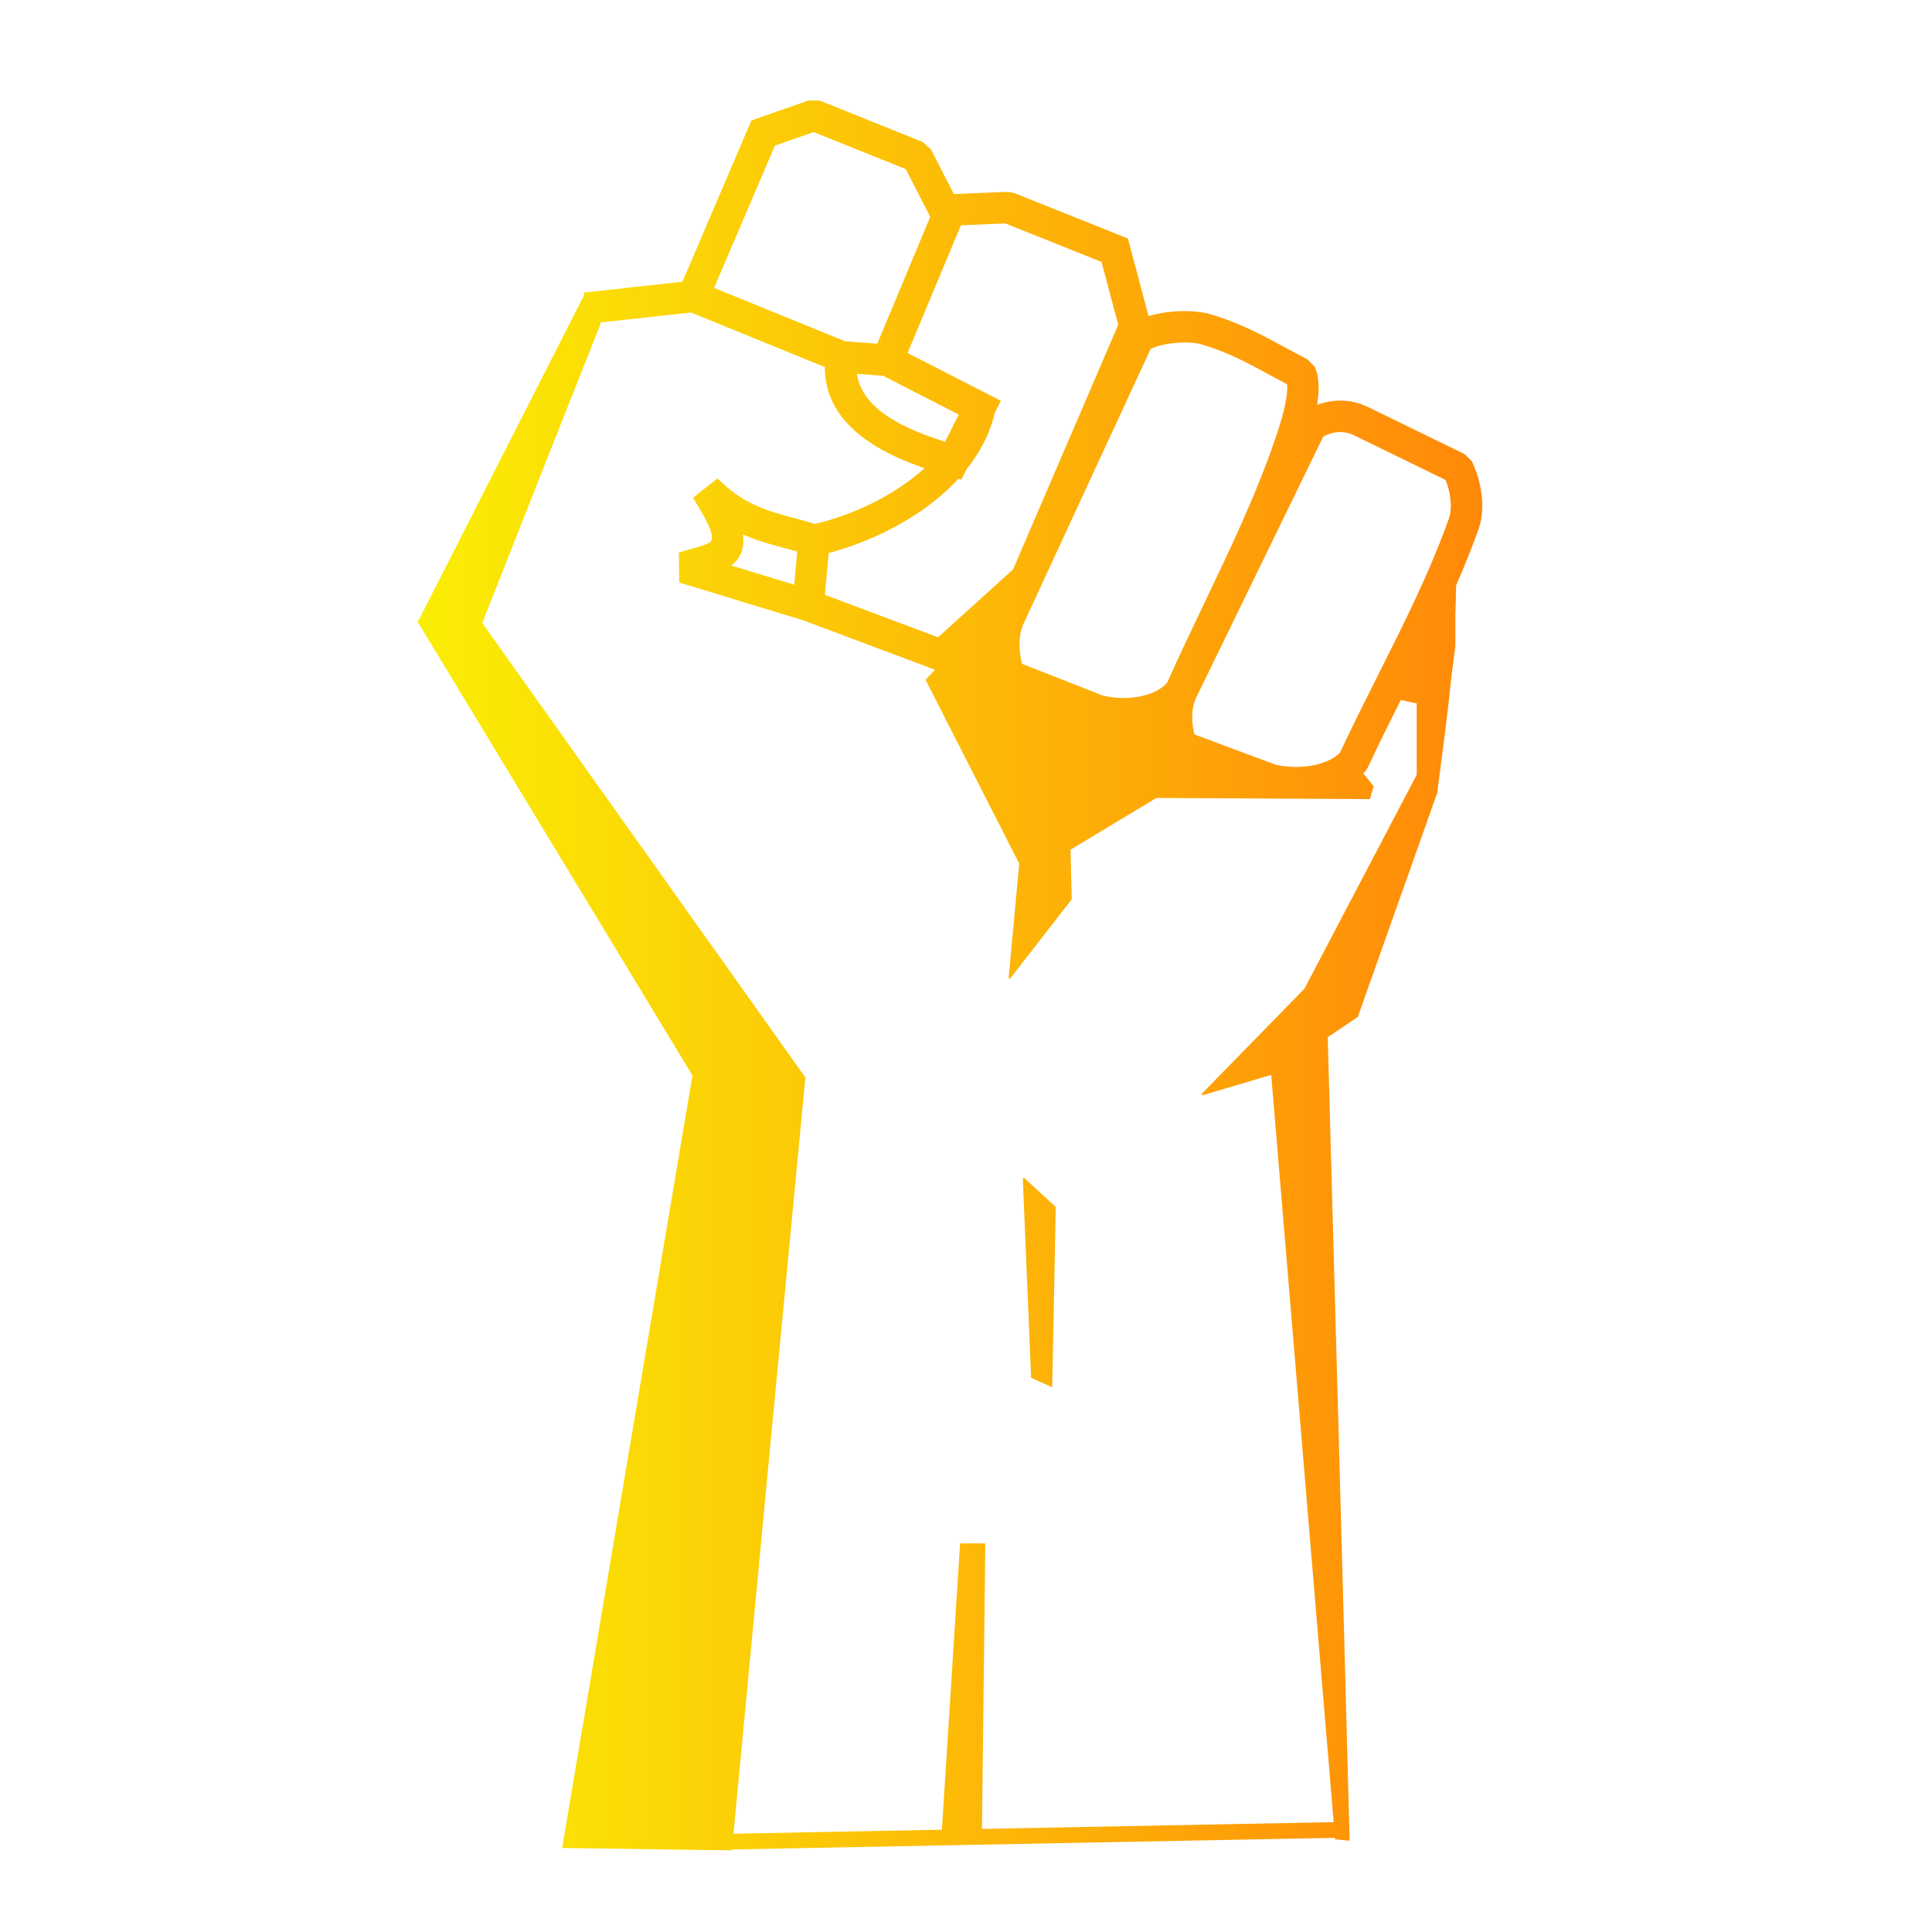 <?xml version="1.0" encoding="UTF-8"?>
<!DOCTYPE svg PUBLIC "-//W3C//DTD SVG 1.1//EN" "http://www.w3.org/Graphics/SVG/1.1/DTD/svg11.dtd">
<!-- Creator: CorelDRAW 2019 (64-Bit) -->
<svg xmlns="http://www.w3.org/2000/svg" xml:space="preserve" width="1080px" height="1080px" version="1.1" style="shape-rendering:geometricPrecision; text-rendering:geometricPrecision; image-rendering:optimizeQuality; fill-rule:evenodd; clip-rule:evenodd"
viewBox="0 0 1080 1080"
 xmlns:xlink="http://www.w3.org/1999/xlink"
 xmlns:xodm="http://www.corel.com/coreldraw/odm/2003">
 <defs>
  <style type="text/css">
   <![CDATA[
    .fil0 {fill:url(#id0)}
   ]]>
  </style>
  <linearGradient id="id0" gradientUnits="userSpaceOnUse" x1="233.24" y1="545.25" x2="828.61" y2="545.25">
   <stop offset="0" style="stop-opacity:1; stop-color:#FAEE05"/>
   <stop offset="1" style="stop-opacity:1; stop-color:#FF8808"/>
  </linearGradient>
 </defs>
 <g id="Layer_x0020_2">
  <path class="fil0" d="M415.32 298.74c1.06,8.13 -1.6,13.46 -6.43,17.42l35.08 10.69 1.69 -18.55c-2.19,-0.62 -4.44,-1.22 -6.71,-1.82 -7.74,-2.05 -15.61,-4.14 -23.63,-7.74zm154.43 184.02l-52.36 -102.74 5.31 -5.62 -73.81 -27.68 -69.18 -21.08 -0.27 -16.75c2.36,-0.81 5.11,-1.56 7.77,-2.29 3.82,-1.04 7.42,-2.02 9.45,-3.3 2.76,-1.73 1.94,-7.2 -9.27,-25.06l13.75 -10.82c14.12,14.56 28.45,18.36 42.29,22.03 3.96,1.05 7.88,2.09 12.05,3.44 18.55,-4.34 39.56,-13.48 56.15,-26.75 1.78,-1.42 3.51,-2.9 5.18,-4.42 -9.96,-3.42 -21.09,-8.03 -30.76,-14.55 -14.21,-9.59 -25.03,-22.94 -24.97,-41.97l-34.79 -14.19 -40.01 -16.33 -50.82 5.59 0.3 0.62c-22.12,55.76 -44.21,111.56 -66.16,167.38 60.14,84.58 120.25,169.17 180.4,253.75l0.25 0 -0.03 0.31 0.41 0.58 -0.47 -0.01c-13.44,140.71 -26.89,281.43 -40.15,422.16l116.51 -2.25c3.37,-53.36 6.77,-106.71 10.18,-160.06l0.42 0 13.68 0c-0.6,53.21 -1.24,106.42 -1.87,159.62l196.59 -3.79 -34.92 -417.7 -38.52 11.42 -0.44 -0.72 57.53 -58.86 62.78 -119.62 0 -39.91 -8.9 -1.9c-6.27,12.46 -12.49,24.96 -18.4,37.66l-1.06 1.73c-0.52,0.65 -1.06,1.29 -1.63,1.91l0.37 0.02c1.86,2.31 3.72,4.63 5.57,6.95l-2.15 7.16 -119.32 -0.67 -47.99 28.93 0.66 27.53 -0.09 0.28 -34.41 44.34 -0.79 -0.31 5.94 -64.06zm-62.41 -285.44l50.42 25.85 1.7 0.87 -3.37 6.72c-2.73,11.67 -8.32,22.22 -15.8,31.59l-2.88 5.76 -1.65 -0.49c-4.01,4.37 -8.44,8.46 -13.17,12.24 -17.64,14.11 -39.54,24.06 -59.35,29.25l-2.13 23.42 63.27 23.72 41.93 -37.95 58.79 -136.77 -9.33 -35.12 -53.72 -21.49 -24.92 1.02 -29.79 71.38zm-120.24 403.9l-153.32 -253.11 -0.46 -0.01 0.2 -0.41 -0.28 -0.47 0.52 0.01c30.9,-60.78 61.86,-121.54 92.79,-182.3l-0.14 -1.38 0.9 -0.1 0.04 -0.08 0.03 0.07 54.11 -5.94 38.54 -90.16 32.13 -11.21 6.17 0.14 57.58 23.16 4.54 4.17 12.76 24.89 30.03 -1.23 3.62 0.62 63.66 25.47 11.52 43.37c3.22,-0.98 6.64,-1.69 10.08,-2.15 8.77,-1.18 18.08,-0.74 24.02,0.97 16.68,4.81 29.15,11.59 42.36,18.76 4.14,2.25 8.36,4.55 12.46,6.65l3.99 4.14c2.66,5.75 2.6,13.42 1.32,21.22 3.14,-1.18 6.34,-1.92 9.53,-2.22 6.54,-0.62 12.99,0.54 18.69,3.32l54.26 26.47 4.07 4.07c2.61,5.35 4.75,12.28 5.5,19.36 0.66,6.26 0.26,12.72 -1.81,18.53 -3.8,10.66 -8.03,21.12 -12.55,31.44 -0.07,5.75 -0.2,11.21 -0.39,16.47l0 17.32 -2.38 18.48c-1.84,19.15 -4.5,38.41 -7.74,63.42l0.04 0.04 -0.08 0.23 -0.1 0.8 -0.14 -0.13 -44.11 124.44 -0.17 0.22 -16.68 11.24c4.13,149.71 8.3,299.42 12.25,449.14l-8.14 -0.74 -0.03 -0.37 -0.04 -0.48 -337.07 6.5 -0.05 0.51c-31.62,-0.43 -63.26,-0.88 -94.88,-1.34 24.25,-143.94 48.51,-287.89 72.85,-431.81zm85.23 -410.47l18.08 1.4 3.79 -9.08 25.8 -61.82 -13.68 -26.71 -51.49 -20.71 -21.66 7.56 -34 79.52 73.16 29.84zm21.38 19.33l-14.71 -1.13c1.47,10.16 8.29,17.79 16.91,23.61 9.87,6.66 22.2,11.17 32.43,14.41l7.61 -15.23 -42.24 -21.66zm160.69 -18.07c-4.27,0.57 -8.32,1.58 -11.22,3.08l-71.02 153.59c-1.57,3.39 -2.25,7.49 -2.25,11.73 0,3.64 0.51,7.29 1.39,10.66l45.14 17.74c7.69,1.85 15.55,1.8 22.32,0.18 5.89,-1.42 10.8,-3.98 13.72,-7.42 6.47,-14.58 13.81,-29.94 21.16,-45.3 14.45,-30.24 28.91,-60.49 39.68,-92.3 1.66,-4.89 3.88,-11.79 5.18,-18.44 0.81,-4.13 1.29,-8 1.02,-10.72 -3.31,-1.74 -6.39,-3.41 -9.43,-5.06 -12.37,-6.73 -24.06,-13.08 -38.78,-17.32 -3.81,-1.1 -10.35,-1.3 -16.91,-0.42zm93.06 49.59c-2.6,0.24 -5.24,1.06 -7.78,2.47l-71.05 146.01c-1.52,3.12 -2.18,6.89 -2.18,10.79 0,3.32 0.47,6.64 1.29,9.7l45.17 16.86c7.69,1.75 15.6,1.7 22.46,0.13 5.94,-1.35 10.86,-3.77 13.76,-6.99 6.72,-14.4 13.92,-28.7 21.11,-43.01 14.47,-28.76 28.95,-57.52 39.66,-87.58 1.12,-3.17 1.32,-6.97 0.91,-10.81 -0.41,-3.83 -1.4,-7.6 -2.68,-10.85l-51.36 -25.05c-2.85,-1.4 -6.07,-1.98 -9.31,-1.67zm-171.08 528.3l-4.63 -111.18 0.74 -0.34 17.68 16.35c-0.6,33.59 -1.32,67.2 -2,100.79l-11.78 -5.35 -0.01 -0.27z"/>
 </g>
</svg>
